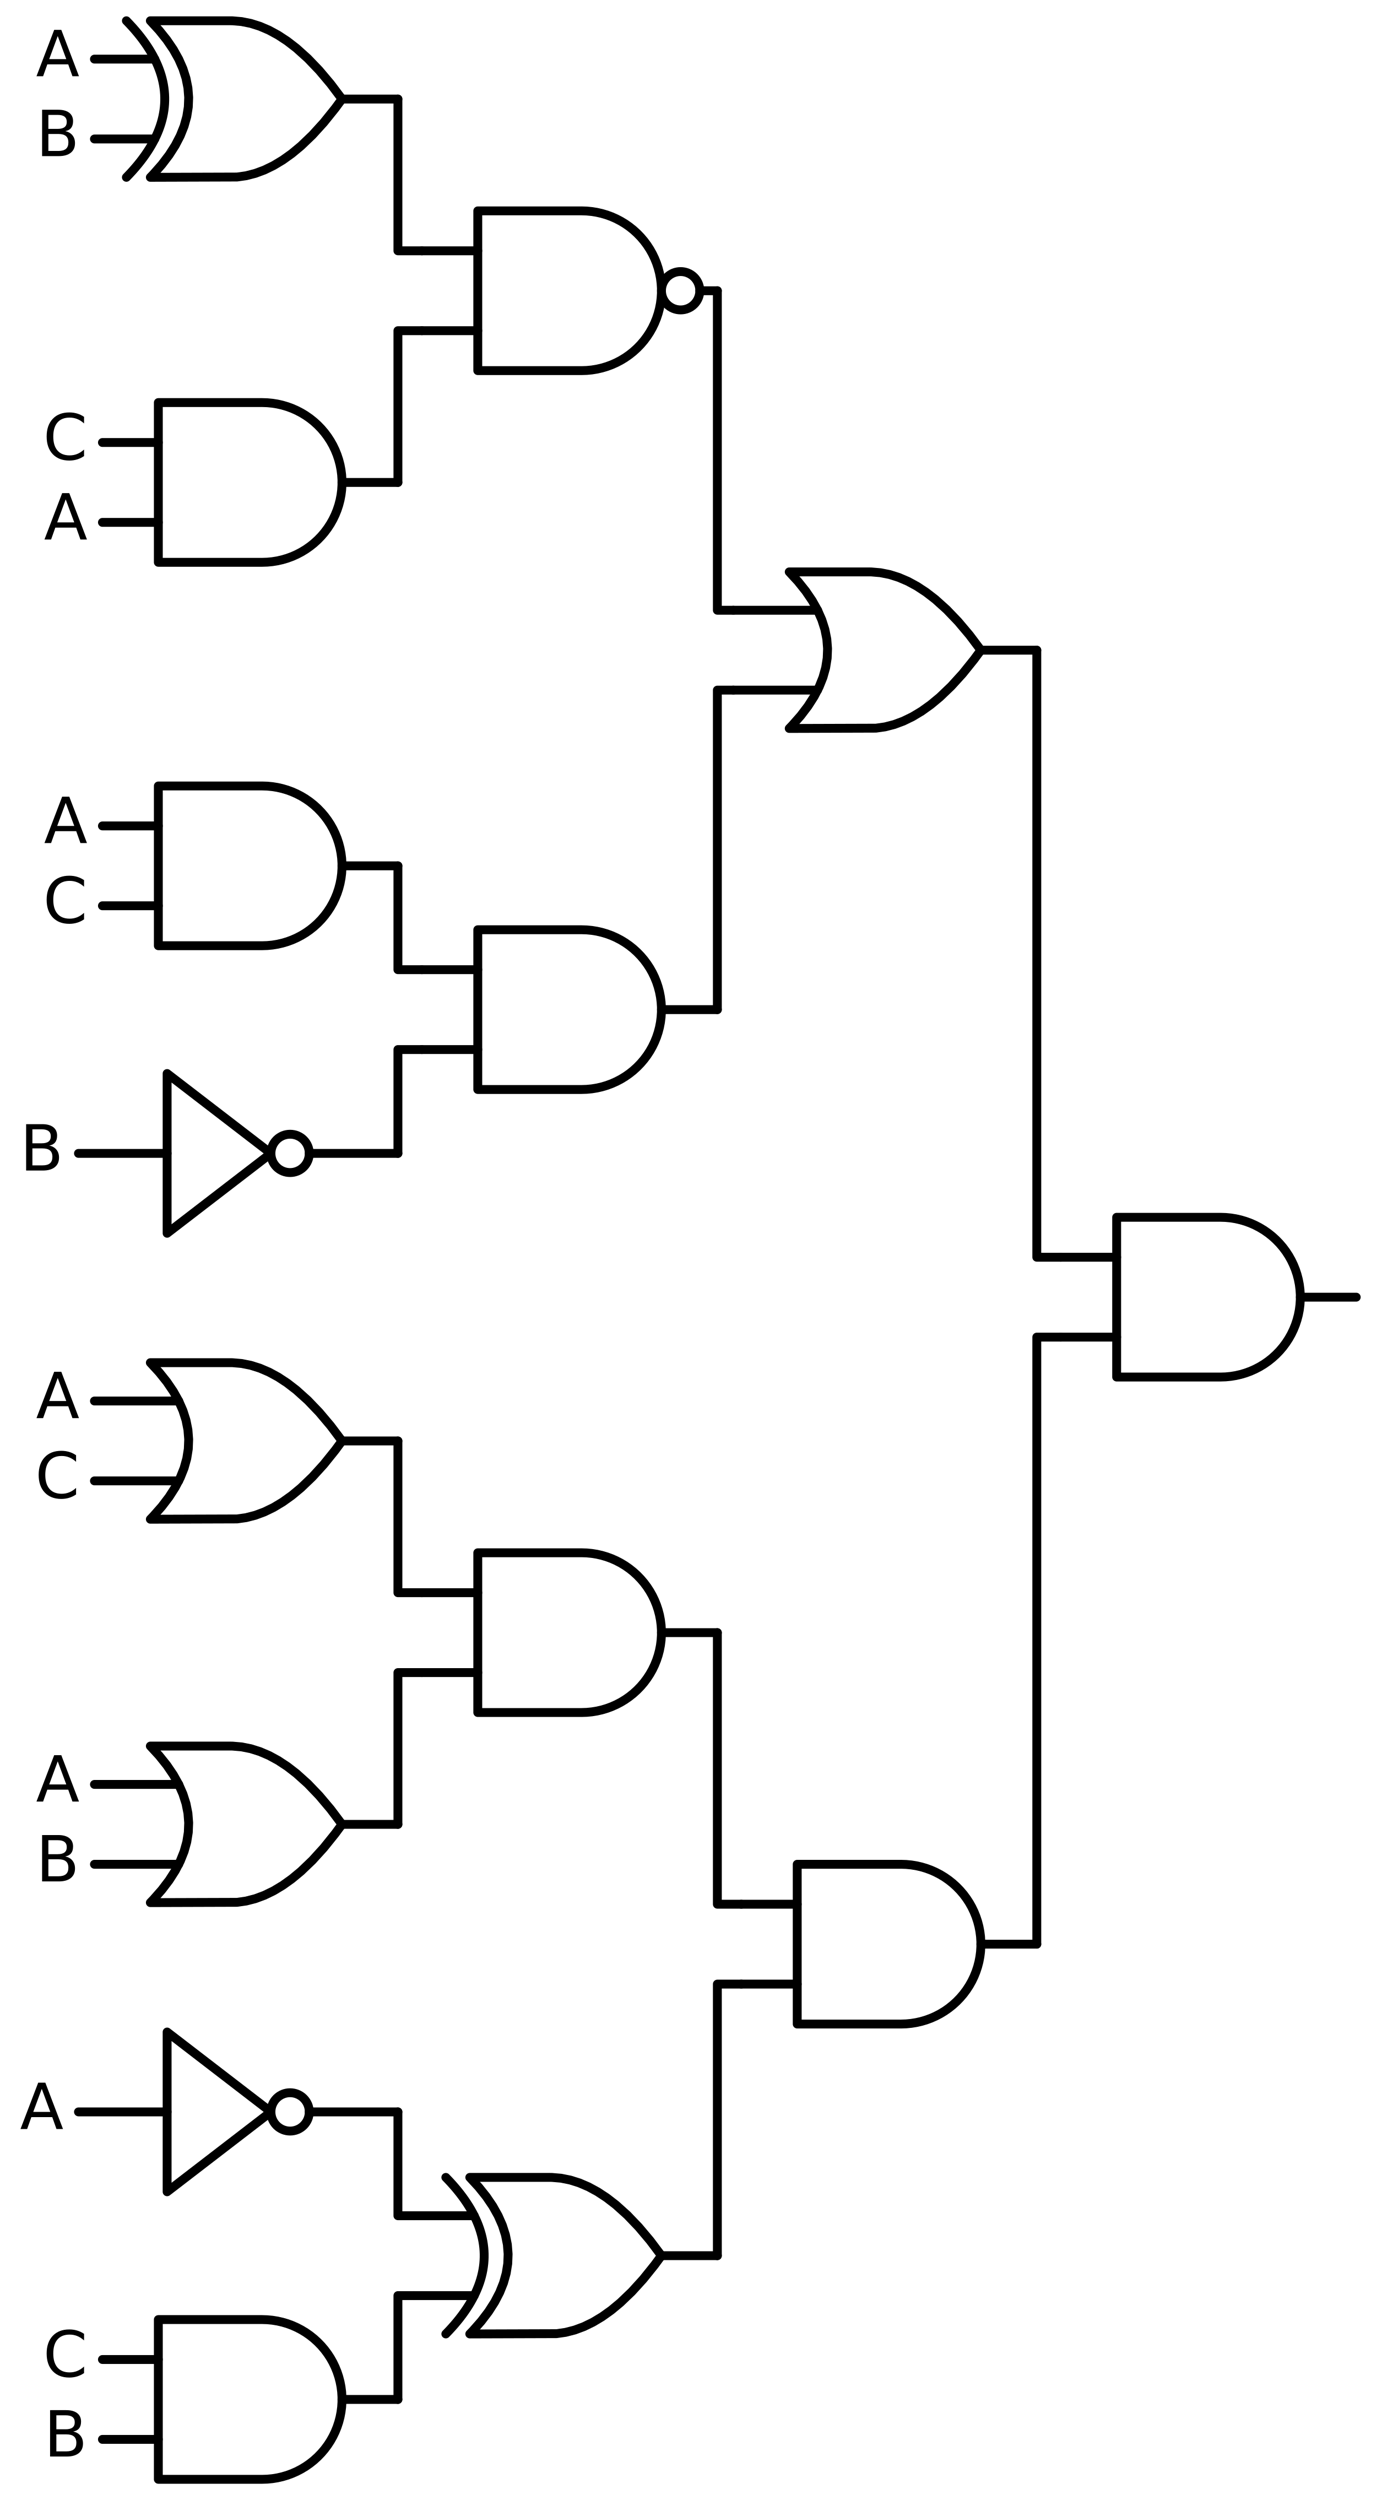 <?xml version="1.0" encoding="utf-8" standalone="no"?>
<!DOCTYPE svg PUBLIC "-//W3C//DTD SVG 1.1//EN"
  "http://www.w3.org/Graphics/SVG/1.1/DTD/svg11.dtd">
<svg xmlns:xlink="http://www.w3.org/1999/xlink" width="310.368pt" height="563.4pt" viewBox="0 0 310.368 563.4" xmlns="http://www.w3.org/2000/svg" version="1.1">
 <defs>
  <style type="text/css">*{stroke-linejoin: round; stroke-linecap: butt}</style>
 </defs>
 <g id="figure_1">
  <g id="patch_1">
   <path d="M 0 563.4 
L 310.368 563.4 
L 310.368 0 
L 0 0 
L 0 563.4 
z
" style="fill: none"/>
  </g>
  <g id="axes_1">
   <g id="patch_2">
    <path d="M 153.408 69.84 
C 154.554 69.84 155.653 69.385 156.463 68.575 
C 157.273 67.765 157.728 66.666 157.728 65.52 
C 157.728 64.374 157.273 63.275 156.463 62.465 
C 155.653 61.655 154.554 61.2 153.408 61.2 
C 152.262 61.2 151.163 61.655 150.353 62.465 
C 149.543 63.275 149.088 64.374 149.088 65.52 
C 149.088 66.666 149.543 67.765 150.353 68.575 
C 151.163 69.385 152.262 69.84 153.408 69.84 
L 153.408 69.84 
z
" clip-path="url(#p5e13bef4f4)" style="fill: none; stroke: #000000; stroke-width: 2; stroke-linejoin: miter"/>
   </g>
   <g id="patch_3">
    <path d="M 65.388 264.24 
C 66.534 264.24 67.633 263.785 68.443 262.975 
C 69.253 262.165 69.708 261.066 69.708 259.92 
C 69.708 258.774 69.253 257.675 68.443 256.865 
C 67.633 256.055 66.534 255.6 65.388 255.6 
C 64.242 255.6 63.143 256.055 62.333 256.865 
C 61.523 257.675 61.068 258.774 61.068 259.92 
C 61.068 261.066 61.523 262.165 62.333 262.975 
C 63.143 263.785 64.242 264.24 65.388 264.24 
L 65.388 264.24 
z
" clip-path="url(#p5e13bef4f4)" style="fill: none; stroke: #000000; stroke-width: 2; stroke-linejoin: miter"/>
   </g>
   <g id="patch_4">
    <path d="M 65.388 480.24 
C 66.534 480.24 67.633 479.785 68.443 478.975 
C 69.253 478.165 69.708 477.066 69.708 475.92 
C 69.708 474.774 69.253 473.675 68.443 472.865 
C 67.633 472.055 66.534 471.6 65.388 471.6 
C 64.242 471.6 63.143 472.055 62.333 472.865 
C 61.523 473.675 61.068 474.774 61.068 475.92 
C 61.068 477.066 61.523 478.165 62.333 478.975 
C 63.143 479.785 64.242 480.24 65.388 480.24 
L 65.388 480.24 
z
" clip-path="url(#p5e13bef4f4)" style="fill: none; stroke: #000000; stroke-width: 2; stroke-linejoin: miter"/>
   </g>
   <g id="line2d_1">
    <path d="M 275.088 310.32 
L 276.241 310.283 
L 277.39 310.172 
L 278.529 309.988 
L 279.654 309.731 
L 280.76 309.403 
L 281.843 309.005 
L 282.898 308.537 
L 283.921 308.004 
L 284.908 307.406 
L 285.854 306.745 
L 286.756 306.026 
L 287.61 305.25 
L 288.413 304.421 
L 289.161 303.543 
L 289.851 302.618 
L 290.481 301.651 
L 291.047 300.646 
L 291.547 299.606 
L 291.98 298.537 
L 292.344 297.441 
L 292.637 296.325 
L 292.857 295.193 
L 293.005 294.048 
L 293.079 292.897 
L 293.079 291.743 
L 293.005 290.592 
L 292.857 289.447 
L 292.637 288.315 
L 292.344 287.199 
L 291.98 286.103 
L 291.547 285.034 
L 291.047 283.994 
L 290.481 282.989 
L 289.851 282.022 
L 289.161 281.097 
L 288.413 280.219 
L 287.61 279.39 
L 286.756 278.614 
L 285.854 277.895 
L 284.908 277.234 
L 283.921 276.636 
L 282.898 276.103 
L 281.843 275.635 
L 280.76 275.237 
L 279.654 274.909 
L 278.529 274.652 
L 277.39 274.468 
L 276.241 274.357 
L 275.088 274.32 
L 275.088 274.32 
L 251.688 274.32 
L 251.688 292.32 
L 251.688 310.32 
L 275.088 310.32 
" clip-path="url(#p5e13bef4f4)" style="fill: none; stroke: #000000; stroke-width: 2; stroke-linecap: round"/>
   </g>
   <g id="line2d_2">
    <path d="M 239.088 301.32 
L 251.688 301.32 
" clip-path="url(#p5e13bef4f4)" style="fill: none; stroke: #000000; stroke-width: 2; stroke-linecap: round"/>
   </g>
   <g id="line2d_3">
    <path d="M 239.088 283.32 
L 251.688 283.32 
" clip-path="url(#p5e13bef4f4)" style="fill: none; stroke: #000000; stroke-width: 2; stroke-linecap: round"/>
   </g>
   <g id="line2d_4">
    <path d="M 293.088 292.32 
L 305.688 292.32 
" clip-path="url(#p5e13bef4f4)" style="fill: none; stroke: #000000; stroke-width: 2; stroke-linecap: round"/>
   </g>
   <g id="line2d_5">
    <path d="M 177.888 164.16 
L 197.431 164.094 
L 199.488 163.8 
L 201.545 163.271 
L 203.602 162.507 
L 205.659 161.508 
L 207.717 160.273 
L 209.774 158.804 
L 211.831 157.1 
L 214.402 154.638 
L 216.974 151.81 
L 219.545 148.614 
L 221.088 146.52 
L 221.088 146.52 
L 218.517 143.104 
L 215.945 140.055 
L 213.374 137.373 
L 210.802 135.059 
L 208.745 133.472 
L 206.688 132.12 
L 204.631 131.003 
L 202.574 130.122 
L 200.517 129.475 
L 198.459 129.064 
L 196.402 128.887 
L 195.888 128.88 
L 177.888 128.88 
L 177.888 128.88 
L 179.875 131.04 
L 181.603 133.2 
L 183.072 135.36 
L 184.282 137.52 
L 185.232 139.68 
L 185.923 141.84 
L 186.355 144 
L 186.528 146.16 
L 186.442 148.32 
L 186.096 150.48 
L 185.491 152.64 
L 184.627 154.8 
L 183.504 156.96 
L 182.122 159.12 
L 180.48 161.28 
L 178.579 163.44 
L 177.888 164.16 
L 177.888 164.16 
" clip-path="url(#p5e13bef4f4)" style="fill: none; stroke: #000000; stroke-width: 2; stroke-linecap: round"/>
   </g>
   <g id="line2d_6">
    <path d="M 165.288 155.52 
L 184.282 155.52 
" clip-path="url(#p5e13bef4f4)" style="fill: none; stroke: #000000; stroke-width: 2; stroke-linecap: round"/>
   </g>
   <g id="line2d_7">
    <path d="M 165.288 137.52 
L 184.282 137.52 
" clip-path="url(#p5e13bef4f4)" style="fill: none; stroke: #000000; stroke-width: 2; stroke-linecap: round"/>
   </g>
   <g id="line2d_8">
    <path d="M 221.088 146.52 
L 233.688 146.52 
" clip-path="url(#p5e13bef4f4)" style="fill: none; stroke: #000000; stroke-width: 2; stroke-linecap: round"/>
   </g>
   <g id="line2d_9">
    <path d="M 131.088 83.52 
L 132.241 83.483 
L 133.39 83.372 
L 134.529 83.188 
L 135.654 82.931 
L 136.76 82.603 
L 137.843 82.205 
L 138.898 81.737 
L 139.921 81.204 
L 140.908 80.606 
L 141.854 79.945 
L 142.756 79.226 
L 143.61 78.45 
L 144.413 77.621 
L 145.161 76.743 
L 145.851 75.818 
L 146.481 74.851 
L 147.047 73.846 
L 147.547 72.806 
L 147.98 71.737 
L 148.344 70.641 
L 148.637 69.525 
L 148.857 68.393 
L 149.005 67.248 
L 149.079 66.097 
L 149.079 64.943 
L 149.005 63.792 
L 148.857 62.647 
L 148.637 61.515 
L 148.344 60.399 
L 147.98 59.303 
L 147.547 58.234 
L 147.047 57.194 
L 146.481 56.189 
L 145.851 55.222 
L 145.161 54.297 
L 144.413 53.419 
L 143.61 52.59 
L 142.756 51.814 
L 141.854 51.095 
L 140.908 50.434 
L 139.921 49.836 
L 138.898 49.303 
L 137.843 48.835 
L 136.76 48.437 
L 135.654 48.109 
L 134.529 47.852 
L 133.39 47.668 
L 132.241 47.557 
L 131.088 47.52 
L 131.088 47.52 
L 107.688 47.52 
L 107.688 65.52 
L 107.688 83.52 
L 131.088 83.52 
" clip-path="url(#p5e13bef4f4)" style="fill: none; stroke: #000000; stroke-width: 2; stroke-linecap: round"/>
   </g>
   <g id="line2d_10">
    <path d="M 95.088 74.52 
L 107.688 74.52 
" clip-path="url(#p5e13bef4f4)" style="fill: none; stroke: #000000; stroke-width: 2; stroke-linecap: round"/>
   </g>
   <g id="line2d_11">
    <path d="M 95.088 56.52 
L 107.688 56.52 
" clip-path="url(#p5e13bef4f4)" style="fill: none; stroke: #000000; stroke-width: 2; stroke-linecap: round"/>
   </g>
   <g id="line2d_12">
    <path d="M 157.728 65.52 
L 161.688 65.52 
" clip-path="url(#p5e13bef4f4)" style="fill: none; stroke: #000000; stroke-width: 2; stroke-linecap: round"/>
   </g>
   <g id="line2d_13">
    <path d="M 33.888 39.96 
L 53.431 39.894 
L 55.488 39.6 
L 57.545 39.071 
L 59.602 38.307 
L 61.659 37.308 
L 63.717 36.073 
L 65.774 34.604 
L 67.831 32.9 
L 70.402 30.438 
L 72.974 27.61 
L 75.545 24.414 
L 77.088 22.32 
L 77.088 22.32 
L 74.517 18.904 
L 71.945 15.855 
L 69.374 13.173 
L 66.802 10.859 
L 64.745 9.272 
L 62.688 7.92 
L 60.631 6.803 
L 58.574 5.922 
L 56.517 5.275 
L 54.459 4.864 
L 52.402 4.687 
L 51.888 4.68 
L 33.888 4.68 
L 33.888 4.68 
L 35.875 6.84 
L 37.603 9 
L 39.072 11.16 
L 40.282 13.32 
L 41.232 15.48 
L 41.923 17.64 
L 42.355 19.8 
L 42.528 21.96 
L 42.442 24.12 
L 42.096 26.28 
L 41.491 28.44 
L 40.627 30.6 
L 39.504 32.76 
L 38.122 34.92 
L 36.48 37.08 
L 34.579 39.24 
L 33.888 39.96 
L 33.888 39.96 
" clip-path="url(#p5e13bef4f4)" style="fill: none; stroke: #000000; stroke-width: 2; stroke-linecap: round"/>
   </g>
   <g id="line2d_14">
    <path d="M 28.488 39.96 
L 29.179 39.24 
L 29.842 38.52 
L 30.475 37.8 
L 31.08 37.08 
L 31.656 36.36 
L 32.203 35.64 
L 32.722 34.92 
L 33.211 34.2 
L 33.672 33.48 
L 34.104 32.76 
L 34.507 32.04 
L 34.882 31.32 
L 35.227 30.6 
L 35.544 29.88 
L 35.832 29.16 
L 36.091 28.44 
L 36.322 27.72 
L 36.523 27 
L 36.696 26.28 
L 36.84 25.56 
L 36.955 24.84 
L 37.042 24.12 
L 37.099 23.4 
L 37.128 22.68 
L 37.128 21.96 
L 37.099 21.24 
L 37.042 20.52 
L 36.955 19.8 
L 36.84 19.08 
L 36.696 18.36 
L 36.523 17.64 
L 36.322 16.92 
L 36.091 16.2 
L 35.832 15.48 
L 35.544 14.76 
L 35.227 14.04 
L 34.882 13.32 
L 34.507 12.6 
L 34.104 11.88 
L 33.672 11.16 
L 33.211 10.44 
L 32.722 9.72 
L 32.203 9 
L 31.656 8.28 
L 31.08 7.56 
L 30.475 6.84 
L 29.842 6.12 
L 29.179 5.4 
L 28.488 4.68 
" clip-path="url(#p5e13bef4f4)" style="fill: none; stroke: #000000; stroke-width: 2; stroke-linecap: round"/>
   </g>
   <g id="line2d_15">
    <path d="M 21.288 31.32 
L 34.882 31.32 
" clip-path="url(#p5e13bef4f4)" style="fill: none; stroke: #000000; stroke-width: 2; stroke-linecap: round"/>
   </g>
   <g id="line2d_16">
    <path d="M 21.288 13.32 
L 34.882 13.32 
" clip-path="url(#p5e13bef4f4)" style="fill: none; stroke: #000000; stroke-width: 2; stroke-linecap: round"/>
   </g>
   <g id="line2d_17">
    <path d="M 77.088 22.32 
L 89.688 22.32 
" clip-path="url(#p5e13bef4f4)" style="fill: none; stroke: #000000; stroke-width: 2; stroke-linecap: round"/>
   </g>
   <g id="line2d_18">
    <path d="M 95.088 56.52 
L 89.688 56.52 
L 89.688 22.32 
" clip-path="url(#p5e13bef4f4)" style="fill: none; stroke: #000000; stroke-width: 2; stroke-linecap: round"/>
   </g>
   <g id="line2d_19">
    <path d="M 59.088 126.72 
L 60.241 126.683 
L 61.39 126.572 
L 62.529 126.388 
L 63.654 126.131 
L 64.76 125.803 
L 65.843 125.405 
L 66.898 124.937 
L 67.921 124.404 
L 68.908 123.806 
L 69.854 123.145 
L 70.756 122.426 
L 71.61 121.65 
L 72.413 120.821 
L 73.161 119.943 
L 73.851 119.018 
L 74.481 118.051 
L 75.047 117.046 
L 75.547 116.006 
L 75.98 114.937 
L 76.344 113.841 
L 76.637 112.725 
L 76.857 111.593 
L 77.005 110.448 
L 77.079 109.297 
L 77.079 108.143 
L 77.005 106.992 
L 76.857 105.847 
L 76.637 104.715 
L 76.344 103.599 
L 75.98 102.503 
L 75.547 101.434 
L 75.047 100.394 
L 74.481 99.389 
L 73.851 98.422 
L 73.161 97.497 
L 72.413 96.619 
L 71.61 95.79 
L 70.756 95.014 
L 69.854 94.295 
L 68.908 93.634 
L 67.921 93.036 
L 66.898 92.503 
L 65.843 92.035 
L 64.76 91.637 
L 63.654 91.309 
L 62.529 91.052 
L 61.39 90.868 
L 60.241 90.757 
L 59.088 90.72 
L 59.088 90.72 
L 35.688 90.72 
L 35.688 108.72 
L 35.688 126.72 
L 59.088 126.72 
" clip-path="url(#p5e13bef4f4)" style="fill: none; stroke: #000000; stroke-width: 2; stroke-linecap: round"/>
   </g>
   <g id="line2d_20">
    <path d="M 23.088 117.72 
L 35.688 117.72 
" clip-path="url(#p5e13bef4f4)" style="fill: none; stroke: #000000; stroke-width: 2; stroke-linecap: round"/>
   </g>
   <g id="line2d_21">
    <path d="M 23.088 99.72 
L 35.688 99.72 
" clip-path="url(#p5e13bef4f4)" style="fill: none; stroke: #000000; stroke-width: 2; stroke-linecap: round"/>
   </g>
   <g id="line2d_22">
    <path d="M 77.088 108.72 
L 89.688 108.72 
" clip-path="url(#p5e13bef4f4)" style="fill: none; stroke: #000000; stroke-width: 2; stroke-linecap: round"/>
   </g>
   <g id="line2d_23">
    <path d="M 95.088 74.52 
L 89.688 74.52 
L 89.688 108.72 
" clip-path="url(#p5e13bef4f4)" style="fill: none; stroke: #000000; stroke-width: 2; stroke-linecap: round"/>
   </g>
   <g id="line2d_24">
    <path d="M 165.288 137.52 
L 161.688 137.52 
L 161.688 65.52 
" clip-path="url(#p5e13bef4f4)" style="fill: none; stroke: #000000; stroke-width: 2; stroke-linecap: round"/>
   </g>
   <g id="line2d_25">
    <path d="M 131.088 245.52 
L 132.241 245.483 
L 133.39 245.372 
L 134.529 245.188 
L 135.654 244.931 
L 136.76 244.603 
L 137.843 244.205 
L 138.898 243.737 
L 139.921 243.204 
L 140.908 242.606 
L 141.854 241.945 
L 142.756 241.226 
L 143.61 240.45 
L 144.413 239.621 
L 145.161 238.743 
L 145.851 237.818 
L 146.481 236.851 
L 147.047 235.846 
L 147.547 234.806 
L 147.98 233.737 
L 148.344 232.641 
L 148.637 231.525 
L 148.857 230.393 
L 149.005 229.248 
L 149.079 228.097 
L 149.079 226.943 
L 149.005 225.792 
L 148.857 224.647 
L 148.637 223.515 
L 148.344 222.399 
L 147.98 221.303 
L 147.547 220.234 
L 147.047 219.194 
L 146.481 218.189 
L 145.851 217.222 
L 145.161 216.297 
L 144.413 215.419 
L 143.61 214.59 
L 142.756 213.814 
L 141.854 213.095 
L 140.908 212.434 
L 139.921 211.836 
L 138.898 211.303 
L 137.843 210.835 
L 136.76 210.437 
L 135.654 210.109 
L 134.529 209.852 
L 133.39 209.668 
L 132.241 209.557 
L 131.088 209.52 
L 131.088 209.52 
L 107.688 209.52 
L 107.688 227.52 
L 107.688 245.52 
L 131.088 245.52 
" clip-path="url(#p5e13bef4f4)" style="fill: none; stroke: #000000; stroke-width: 2; stroke-linecap: round"/>
   </g>
   <g id="line2d_26">
    <path d="M 95.088 236.52 
L 107.688 236.52 
" clip-path="url(#p5e13bef4f4)" style="fill: none; stroke: #000000; stroke-width: 2; stroke-linecap: round"/>
   </g>
   <g id="line2d_27">
    <path d="M 95.088 218.52 
L 107.688 218.52 
" clip-path="url(#p5e13bef4f4)" style="fill: none; stroke: #000000; stroke-width: 2; stroke-linecap: round"/>
   </g>
   <g id="line2d_28">
    <path d="M 149.088 227.52 
L 161.688 227.52 
" clip-path="url(#p5e13bef4f4)" style="fill: none; stroke: #000000; stroke-width: 2; stroke-linecap: round"/>
   </g>
   <g id="line2d_29">
    <path d="M 59.088 213.12 
L 60.241 213.083 
L 61.39 212.972 
L 62.529 212.788 
L 63.654 212.531 
L 64.76 212.203 
L 65.843 211.805 
L 66.898 211.337 
L 67.921 210.804 
L 68.908 210.206 
L 69.854 209.545 
L 70.756 208.826 
L 71.61 208.05 
L 72.413 207.221 
L 73.161 206.343 
L 73.851 205.418 
L 74.481 204.451 
L 75.047 203.446 
L 75.547 202.406 
L 75.98 201.337 
L 76.344 200.241 
L 76.637 199.125 
L 76.857 197.993 
L 77.005 196.848 
L 77.079 195.697 
L 77.079 194.543 
L 77.005 193.392 
L 76.857 192.247 
L 76.637 191.115 
L 76.344 189.999 
L 75.98 188.903 
L 75.547 187.834 
L 75.047 186.794 
L 74.481 185.789 
L 73.851 184.822 
L 73.161 183.897 
L 72.413 183.019 
L 71.61 182.19 
L 70.756 181.414 
L 69.854 180.695 
L 68.908 180.034 
L 67.921 179.436 
L 66.898 178.903 
L 65.843 178.435 
L 64.76 178.037 
L 63.654 177.709 
L 62.529 177.452 
L 61.39 177.268 
L 60.241 177.157 
L 59.088 177.12 
L 59.088 177.12 
L 35.688 177.12 
L 35.688 195.12 
L 35.688 213.12 
L 59.088 213.12 
" clip-path="url(#p5e13bef4f4)" style="fill: none; stroke: #000000; stroke-width: 2; stroke-linecap: round"/>
   </g>
   <g id="line2d_30">
    <path d="M 23.088 204.12 
L 35.688 204.12 
" clip-path="url(#p5e13bef4f4)" style="fill: none; stroke: #000000; stroke-width: 2; stroke-linecap: round"/>
   </g>
   <g id="line2d_31">
    <path d="M 23.088 186.12 
L 35.688 186.12 
" clip-path="url(#p5e13bef4f4)" style="fill: none; stroke: #000000; stroke-width: 2; stroke-linecap: round"/>
   </g>
   <g id="line2d_32">
    <path d="M 77.088 195.12 
L 89.688 195.12 
" clip-path="url(#p5e13bef4f4)" style="fill: none; stroke: #000000; stroke-width: 2; stroke-linecap: round"/>
   </g>
   <g id="line2d_33">
    <path d="M 95.088 218.52 
L 89.688 218.52 
L 89.688 195.12 
" clip-path="url(#p5e13bef4f4)" style="fill: none; stroke: #000000; stroke-width: 2; stroke-linecap: round"/>
   </g>
   <g id="line2d_34">
    <path d="M 17.688 259.92 
L 37.668 259.92 
M 69.708 259.92 
L 89.688 259.92 
" clip-path="url(#p5e13bef4f4)" style="fill: none; stroke: #000000; stroke-width: 2; stroke-linecap: round"/>
   </g>
   <g id="line2d_35">
    <path d="M 37.668 241.92 
L 61.068 259.92 
L 37.668 277.92 
L 37.668 241.92 
" clip-path="url(#p5e13bef4f4)" style="fill: none; stroke: #000000; stroke-width: 2; stroke-linecap: round"/>
   </g>
   <g id="line2d_36">
    <path d="M 95.088 236.52 
L 89.688 236.52 
L 89.688 259.92 
" clip-path="url(#p5e13bef4f4)" style="fill: none; stroke: #000000; stroke-width: 2; stroke-linecap: round"/>
   </g>
   <g id="line2d_37">
    <path d="M 165.288 155.52 
L 161.688 155.52 
L 161.688 227.52 
" clip-path="url(#p5e13bef4f4)" style="fill: none; stroke: #000000; stroke-width: 2; stroke-linecap: round"/>
   </g>
   <g id="line2d_38">
    <path d="M 239.088 283.32 
L 233.688 283.32 
L 233.688 146.52 
" clip-path="url(#p5e13bef4f4)" style="fill: none; stroke: #000000; stroke-width: 2; stroke-linecap: round"/>
   </g>
   <g id="line2d_39">
    <path d="M 203.088 456.12 
L 204.241 456.083 
L 205.39 455.972 
L 206.529 455.788 
L 207.654 455.531 
L 208.76 455.203 
L 209.843 454.805 
L 210.898 454.337 
L 211.921 453.804 
L 212.908 453.206 
L 213.854 452.545 
L 214.756 451.826 
L 215.61 451.05 
L 216.413 450.221 
L 217.161 449.343 
L 217.851 448.418 
L 218.481 447.451 
L 219.047 446.446 
L 219.547 445.406 
L 219.98 444.337 
L 220.344 443.241 
L 220.637 442.125 
L 220.857 440.993 
L 221.005 439.848 
L 221.079 438.697 
L 221.079 437.543 
L 221.005 436.392 
L 220.857 435.247 
L 220.637 434.115 
L 220.344 432.999 
L 219.98 431.903 
L 219.547 430.834 
L 219.047 429.794 
L 218.481 428.789 
L 217.851 427.822 
L 217.161 426.897 
L 216.413 426.019 
L 215.61 425.19 
L 214.756 424.414 
L 213.854 423.695 
L 212.908 423.034 
L 211.921 422.436 
L 210.898 421.903 
L 209.843 421.435 
L 208.76 421.037 
L 207.654 420.709 
L 206.529 420.452 
L 205.39 420.268 
L 204.241 420.157 
L 203.088 420.12 
L 203.088 420.12 
L 179.688 420.12 
L 179.688 438.12 
L 179.688 456.12 
L 203.088 456.12 
" clip-path="url(#p5e13bef4f4)" style="fill: none; stroke: #000000; stroke-width: 2; stroke-linecap: round"/>
   </g>
   <g id="line2d_40">
    <path d="M 167.088 447.12 
L 179.688 447.12 
" clip-path="url(#p5e13bef4f4)" style="fill: none; stroke: #000000; stroke-width: 2; stroke-linecap: round"/>
   </g>
   <g id="line2d_41">
    <path d="M 167.088 429.12 
L 179.688 429.12 
" clip-path="url(#p5e13bef4f4)" style="fill: none; stroke: #000000; stroke-width: 2; stroke-linecap: round"/>
   </g>
   <g id="line2d_42">
    <path d="M 221.088 438.12 
L 233.688 438.12 
" clip-path="url(#p5e13bef4f4)" style="fill: none; stroke: #000000; stroke-width: 2; stroke-linecap: round"/>
   </g>
   <g id="line2d_43">
    <path d="M 131.088 385.92 
L 132.241 385.883 
L 133.39 385.772 
L 134.529 385.588 
L 135.654 385.331 
L 136.76 385.003 
L 137.843 384.605 
L 138.898 384.137 
L 139.921 383.604 
L 140.908 383.006 
L 141.854 382.345 
L 142.756 381.626 
L 143.61 380.85 
L 144.413 380.021 
L 145.161 379.143 
L 145.851 378.218 
L 146.481 377.251 
L 147.047 376.246 
L 147.547 375.206 
L 147.98 374.137 
L 148.344 373.041 
L 148.637 371.925 
L 148.857 370.793 
L 149.005 369.648 
L 149.079 368.497 
L 149.079 367.343 
L 149.005 366.192 
L 148.857 365.047 
L 148.637 363.915 
L 148.344 362.799 
L 147.98 361.703 
L 147.547 360.634 
L 147.047 359.594 
L 146.481 358.589 
L 145.851 357.622 
L 145.161 356.697 
L 144.413 355.819 
L 143.61 354.99 
L 142.756 354.214 
L 141.854 353.495 
L 140.908 352.834 
L 139.921 352.236 
L 138.898 351.703 
L 137.843 351.235 
L 136.76 350.837 
L 135.654 350.509 
L 134.529 350.252 
L 133.39 350.068 
L 132.241 349.957 
L 131.088 349.92 
L 131.088 349.92 
L 107.688 349.92 
L 107.688 367.92 
L 107.688 385.92 
L 131.088 385.92 
" clip-path="url(#p5e13bef4f4)" style="fill: none; stroke: #000000; stroke-width: 2; stroke-linecap: round"/>
   </g>
   <g id="line2d_44">
    <path d="M 95.088 376.92 
L 107.688 376.92 
" clip-path="url(#p5e13bef4f4)" style="fill: none; stroke: #000000; stroke-width: 2; stroke-linecap: round"/>
   </g>
   <g id="line2d_45">
    <path d="M 95.088 358.92 
L 107.688 358.92 
" clip-path="url(#p5e13bef4f4)" style="fill: none; stroke: #000000; stroke-width: 2; stroke-linecap: round"/>
   </g>
   <g id="line2d_46">
    <path d="M 149.088 367.92 
L 161.688 367.92 
" clip-path="url(#p5e13bef4f4)" style="fill: none; stroke: #000000; stroke-width: 2; stroke-linecap: round"/>
   </g>
   <g id="line2d_47">
    <path d="M 33.888 342.36 
L 53.431 342.294 
L 55.488 342 
L 57.545 341.471 
L 59.602 340.707 
L 61.659 339.708 
L 63.717 338.473 
L 65.774 337.004 
L 67.831 335.3 
L 70.402 332.838 
L 72.974 330.01 
L 75.545 326.814 
L 77.088 324.72 
L 77.088 324.72 
L 74.517 321.304 
L 71.945 318.255 
L 69.374 315.573 
L 66.802 313.259 
L 64.745 311.672 
L 62.688 310.32 
L 60.631 309.203 
L 58.574 308.322 
L 56.517 307.675 
L 54.459 307.264 
L 52.402 307.087 
L 51.888 307.08 
L 33.888 307.08 
L 33.888 307.08 
L 35.875 309.24 
L 37.603 311.4 
L 39.072 313.56 
L 40.282 315.72 
L 41.232 317.88 
L 41.923 320.04 
L 42.355 322.2 
L 42.528 324.36 
L 42.442 326.52 
L 42.096 328.68 
L 41.491 330.84 
L 40.627 333 
L 39.504 335.16 
L 38.122 337.32 
L 36.48 339.48 
L 34.579 341.64 
L 33.888 342.36 
L 33.888 342.36 
" clip-path="url(#p5e13bef4f4)" style="fill: none; stroke: #000000; stroke-width: 2; stroke-linecap: round"/>
   </g>
   <g id="line2d_48">
    <path d="M 21.288 333.72 
L 40.282 333.72 
" clip-path="url(#p5e13bef4f4)" style="fill: none; stroke: #000000; stroke-width: 2; stroke-linecap: round"/>
   </g>
   <g id="line2d_49">
    <path d="M 21.288 315.72 
L 40.282 315.72 
" clip-path="url(#p5e13bef4f4)" style="fill: none; stroke: #000000; stroke-width: 2; stroke-linecap: round"/>
   </g>
   <g id="line2d_50">
    <path d="M 77.088 324.72 
L 89.688 324.72 
" clip-path="url(#p5e13bef4f4)" style="fill: none; stroke: #000000; stroke-width: 2; stroke-linecap: round"/>
   </g>
   <g id="line2d_51">
    <path d="M 95.088 358.92 
L 89.688 358.92 
L 89.688 324.72 
" clip-path="url(#p5e13bef4f4)" style="fill: none; stroke: #000000; stroke-width: 2; stroke-linecap: round"/>
   </g>
   <g id="line2d_52">
    <path d="M 33.888 428.76 
L 53.431 428.694 
L 55.488 428.4 
L 57.545 427.871 
L 59.602 427.107 
L 61.659 426.108 
L 63.717 424.873 
L 65.774 423.404 
L 67.831 421.7 
L 70.402 419.238 
L 72.974 416.41 
L 75.545 413.214 
L 77.088 411.12 
L 77.088 411.12 
L 74.517 407.704 
L 71.945 404.655 
L 69.374 401.973 
L 66.802 399.659 
L 64.745 398.072 
L 62.688 396.72 
L 60.631 395.603 
L 58.574 394.722 
L 56.517 394.075 
L 54.459 393.664 
L 52.402 393.487 
L 51.888 393.48 
L 33.888 393.48 
L 33.888 393.48 
L 35.875 395.64 
L 37.603 397.8 
L 39.072 399.96 
L 40.282 402.12 
L 41.232 404.28 
L 41.923 406.44 
L 42.355 408.6 
L 42.528 410.76 
L 42.442 412.92 
L 42.096 415.08 
L 41.491 417.24 
L 40.627 419.4 
L 39.504 421.56 
L 38.122 423.72 
L 36.48 425.88 
L 34.579 428.04 
L 33.888 428.76 
L 33.888 428.76 
" clip-path="url(#p5e13bef4f4)" style="fill: none; stroke: #000000; stroke-width: 2; stroke-linecap: round"/>
   </g>
   <g id="line2d_53">
    <path d="M 21.288 420.12 
L 40.282 420.12 
" clip-path="url(#p5e13bef4f4)" style="fill: none; stroke: #000000; stroke-width: 2; stroke-linecap: round"/>
   </g>
   <g id="line2d_54">
    <path d="M 21.288 402.12 
L 40.282 402.12 
" clip-path="url(#p5e13bef4f4)" style="fill: none; stroke: #000000; stroke-width: 2; stroke-linecap: round"/>
   </g>
   <g id="line2d_55">
    <path d="M 77.088 411.12 
L 89.688 411.12 
" clip-path="url(#p5e13bef4f4)" style="fill: none; stroke: #000000; stroke-width: 2; stroke-linecap: round"/>
   </g>
   <g id="line2d_56">
    <path d="M 95.088 376.92 
L 89.688 376.92 
L 89.688 411.12 
" clip-path="url(#p5e13bef4f4)" style="fill: none; stroke: #000000; stroke-width: 2; stroke-linecap: round"/>
   </g>
   <g id="line2d_57">
    <path d="M 167.088 429.12 
L 161.688 429.12 
L 161.688 367.92 
" clip-path="url(#p5e13bef4f4)" style="fill: none; stroke: #000000; stroke-width: 2; stroke-linecap: round"/>
   </g>
   <g id="line2d_58">
    <path d="M 105.888 525.96 
L 125.431 525.894 
L 127.488 525.6 
L 129.545 525.071 
L 131.602 524.307 
L 133.659 523.308 
L 135.717 522.073 
L 137.774 520.604 
L 139.831 518.9 
L 142.402 516.438 
L 144.974 513.61 
L 147.545 510.414 
L 149.088 508.32 
L 149.088 508.32 
L 146.517 504.904 
L 143.945 501.855 
L 141.374 499.173 
L 138.802 496.859 
L 136.745 495.272 
L 134.688 493.92 
L 132.631 492.803 
L 130.574 491.922 
L 128.517 491.275 
L 126.459 490.864 
L 124.402 490.687 
L 123.888 490.68 
L 105.888 490.68 
L 105.888 490.68 
L 107.875 492.84 
L 109.603 495 
L 111.072 497.16 
L 112.282 499.32 
L 113.232 501.48 
L 113.923 503.64 
L 114.355 505.8 
L 114.528 507.96 
L 114.442 510.12 
L 114.096 512.28 
L 113.491 514.44 
L 112.627 516.6 
L 111.504 518.76 
L 110.122 520.92 
L 108.48 523.08 
L 106.579 525.24 
L 105.888 525.96 
L 105.888 525.96 
" clip-path="url(#p5e13bef4f4)" style="fill: none; stroke: #000000; stroke-width: 2; stroke-linecap: round"/>
   </g>
   <g id="line2d_59">
    <path d="M 100.488 525.96 
L 101.179 525.24 
L 101.842 524.52 
L 102.475 523.8 
L 103.08 523.08 
L 103.656 522.36 
L 104.203 521.64 
L 104.722 520.92 
L 105.211 520.2 
L 105.672 519.48 
L 106.104 518.76 
L 106.507 518.04 
L 106.882 517.32 
L 107.227 516.6 
L 107.544 515.88 
L 107.832 515.16 
L 108.091 514.44 
L 108.322 513.72 
L 108.523 513 
L 108.696 512.28 
L 108.84 511.56 
L 108.955 510.84 
L 109.042 510.12 
L 109.099 509.4 
L 109.128 508.68 
L 109.128 507.96 
L 109.099 507.24 
L 109.042 506.52 
L 108.955 505.8 
L 108.84 505.08 
L 108.696 504.36 
L 108.523 503.64 
L 108.322 502.92 
L 108.091 502.2 
L 107.832 501.48 
L 107.544 500.76 
L 107.227 500.04 
L 106.882 499.32 
L 106.507 498.6 
L 106.104 497.88 
L 105.672 497.16 
L 105.211 496.44 
L 104.722 495.72 
L 104.203 495 
L 103.656 494.28 
L 103.08 493.56 
L 102.475 492.84 
L 101.842 492.12 
L 101.179 491.4 
L 100.488 490.68 
" clip-path="url(#p5e13bef4f4)" style="fill: none; stroke: #000000; stroke-width: 2; stroke-linecap: round"/>
   </g>
   <g id="line2d_60">
    <path d="M 93.288 517.32 
L 106.882 517.32 
" clip-path="url(#p5e13bef4f4)" style="fill: none; stroke: #000000; stroke-width: 2; stroke-linecap: round"/>
   </g>
   <g id="line2d_61">
    <path d="M 93.288 499.32 
L 106.882 499.32 
" clip-path="url(#p5e13bef4f4)" style="fill: none; stroke: #000000; stroke-width: 2; stroke-linecap: round"/>
   </g>
   <g id="line2d_62">
    <path d="M 149.088 508.32 
L 161.688 508.32 
" clip-path="url(#p5e13bef4f4)" style="fill: none; stroke: #000000; stroke-width: 2; stroke-linecap: round"/>
   </g>
   <g id="line2d_63">
    <path d="M 17.688 475.92 
L 37.668 475.92 
M 69.708 475.92 
L 89.688 475.92 
" clip-path="url(#p5e13bef4f4)" style="fill: none; stroke: #000000; stroke-width: 2; stroke-linecap: round"/>
   </g>
   <g id="line2d_64">
    <path d="M 37.668 457.92 
L 61.068 475.92 
L 37.668 493.92 
L 37.668 457.92 
" clip-path="url(#p5e13bef4f4)" style="fill: none; stroke: #000000; stroke-width: 2; stroke-linecap: round"/>
   </g>
   <g id="line2d_65">
    <path d="M 93.288 499.32 
L 89.688 499.32 
L 89.688 475.92 
" clip-path="url(#p5e13bef4f4)" style="fill: none; stroke: #000000; stroke-width: 2; stroke-linecap: round"/>
   </g>
   <g id="line2d_66">
    <path d="M 59.088 558.72 
L 60.241 558.683 
L 61.39 558.572 
L 62.529 558.388 
L 63.654 558.131 
L 64.76 557.803 
L 65.843 557.405 
L 66.898 556.937 
L 67.921 556.404 
L 68.908 555.806 
L 69.854 555.145 
L 70.756 554.426 
L 71.61 553.65 
L 72.413 552.821 
L 73.161 551.943 
L 73.851 551.018 
L 74.481 550.051 
L 75.047 549.046 
L 75.547 548.006 
L 75.98 546.937 
L 76.344 545.841 
L 76.637 544.725 
L 76.857 543.593 
L 77.005 542.448 
L 77.079 541.297 
L 77.079 540.143 
L 77.005 538.992 
L 76.857 537.847 
L 76.637 536.715 
L 76.344 535.599 
L 75.98 534.503 
L 75.547 533.434 
L 75.047 532.394 
L 74.481 531.389 
L 73.851 530.422 
L 73.161 529.497 
L 72.413 528.619 
L 71.61 527.79 
L 70.756 527.014 
L 69.854 526.295 
L 68.908 525.634 
L 67.921 525.036 
L 66.898 524.503 
L 65.843 524.035 
L 64.76 523.637 
L 63.654 523.309 
L 62.529 523.052 
L 61.39 522.868 
L 60.241 522.757 
L 59.088 522.72 
L 59.088 522.72 
L 35.688 522.72 
L 35.688 540.72 
L 35.688 558.72 
L 59.088 558.72 
" clip-path="url(#p5e13bef4f4)" style="fill: none; stroke: #000000; stroke-width: 2; stroke-linecap: round"/>
   </g>
   <g id="line2d_67">
    <path d="M 23.088 549.72 
L 35.688 549.72 
" clip-path="url(#p5e13bef4f4)" style="fill: none; stroke: #000000; stroke-width: 2; stroke-linecap: round"/>
   </g>
   <g id="line2d_68">
    <path d="M 23.088 531.72 
L 35.688 531.72 
" clip-path="url(#p5e13bef4f4)" style="fill: none; stroke: #000000; stroke-width: 2; stroke-linecap: round"/>
   </g>
   <g id="line2d_69">
    <path d="M 77.088 540.72 
L 89.688 540.72 
" clip-path="url(#p5e13bef4f4)" style="fill: none; stroke: #000000; stroke-width: 2; stroke-linecap: round"/>
   </g>
   <g id="line2d_70">
    <path d="M 93.288 517.32 
L 89.688 517.32 
L 89.688 540.72 
" clip-path="url(#p5e13bef4f4)" style="fill: none; stroke: #000000; stroke-width: 2; stroke-linecap: round"/>
   </g>
   <g id="line2d_71">
    <path d="M 167.088 447.12 
L 161.688 447.12 
L 161.688 508.32 
" clip-path="url(#p5e13bef4f4)" style="fill: none; stroke: #000000; stroke-width: 2; stroke-linecap: round"/>
   </g>
   <g id="line2d_72">
    <path d="M 239.088 301.32 
L 233.688 301.32 
L 233.688 438.12 
" clip-path="url(#p5e13bef4f4)" style="fill: none; stroke: #000000; stroke-width: 2; stroke-linecap: round"/>
   </g>
   <g id="text_1">
    <!-- A -->
    <g transform="translate(8.111 17.183) scale(0.14 -0.14)">
     <defs>
      <path id="DejaVuSans-41" d="M 2188 4044 
L 1331 1722 
L 3047 1722 
L 2188 4044 
z
M 1831 4666 
L 2547 4666 
L 4325 0 
L 3669 0 
L 3244 1197 
L 1141 1197 
L 716 0 
L 50 0 
L 1831 4666 
z
" transform="scale(0.016)"/>
     </defs>
     <use xlink:href="#DejaVuSans-41"/>
    </g>
   </g>
   <g id="text_2">
    <!-- B -->
    <g transform="translate(8.083 35.183) scale(0.14 -0.14)">
     <defs>
      <path id="DejaVuSans-42" d="M 1259 2228 
L 1259 519 
L 2272 519 
Q 2781 519 3026 730 
Q 3272 941 3272 1375 
Q 3272 1813 3026 2020 
Q 2781 2228 2272 2228 
L 1259 2228 
z
M 1259 4147 
L 1259 2741 
L 2194 2741 
Q 2656 2741 2882 2914 
Q 3109 3088 3109 3444 
Q 3109 3797 2882 3972 
Q 2656 4147 2194 4147 
L 1259 4147 
z
M 628 4666 
L 2241 4666 
Q 2963 4666 3353 4366 
Q 3744 4066 3744 3513 
Q 3744 3084 3544 2831 
Q 3344 2578 2956 2516 
Q 3422 2416 3680 2098 
Q 3938 1781 3938 1306 
Q 3938 681 3513 340 
Q 3088 0 2303 0 
L 628 0 
L 628 4666 
z
" transform="scale(0.016)"/>
     </defs>
     <use xlink:href="#DejaVuSans-42"/>
    </g>
   </g>
   <g id="text_3">
    <!-- C -->
    <g transform="translate(9.712 103.583) scale(0.14 -0.14)">
     <defs>
      <path id="DejaVuSans-43" d="M 4122 4306 
L 4122 3641 
Q 3803 3938 3442 4084 
Q 3081 4231 2675 4231 
Q 1875 4231 1450 3742 
Q 1025 3253 1025 2328 
Q 1025 1406 1450 917 
Q 1875 428 2675 428 
Q 3081 428 3442 575 
Q 3803 722 4122 1019 
L 4122 359 
Q 3791 134 3420 21 
Q 3050 -91 2638 -91 
Q 1578 -91 968 557 
Q 359 1206 359 2328 
Q 359 3453 968 4101 
Q 1578 4750 2638 4750 
Q 3056 4750 3426 4639 
Q 3797 4528 4122 4306 
z
" transform="scale(0.016)"/>
     </defs>
     <use xlink:href="#DejaVuSans-43"/>
    </g>
   </g>
   <g id="text_4">
    <!-- A -->
    <g transform="translate(9.911 121.583) scale(0.14 -0.14)">
     <use xlink:href="#DejaVuSans-41"/>
    </g>
   </g>
   <g id="text_5">
    <!-- A -->
    <g transform="translate(9.911 189.983) scale(0.14 -0.14)">
     <use xlink:href="#DejaVuSans-41"/>
    </g>
   </g>
   <g id="text_6">
    <!-- C -->
    <g transform="translate(9.712 207.983) scale(0.14 -0.14)">
     <use xlink:href="#DejaVuSans-43"/>
    </g>
   </g>
   <g id="text_7">
    <!-- B -->
    <g transform="translate(4.483 263.783) scale(0.14 -0.14)">
     <use xlink:href="#DejaVuSans-42"/>
    </g>
   </g>
   <g id="text_8">
    <!-- A -->
    <g transform="translate(8.111 319.583) scale(0.14 -0.14)">
     <use xlink:href="#DejaVuSans-41"/>
    </g>
   </g>
   <g id="text_9">
    <!-- C -->
    <g transform="translate(7.912 337.583) scale(0.14 -0.14)">
     <use xlink:href="#DejaVuSans-43"/>
    </g>
   </g>
   <g id="text_10">
    <!-- A -->
    <g transform="translate(8.111 405.983) scale(0.14 -0.14)">
     <use xlink:href="#DejaVuSans-41"/>
    </g>
   </g>
   <g id="text_11">
    <!-- B -->
    <g transform="translate(8.083 423.983) scale(0.14 -0.14)">
     <use xlink:href="#DejaVuSans-42"/>
    </g>
   </g>
   <g id="text_12">
    <!-- A -->
    <g transform="translate(4.511 479.783) scale(0.14 -0.14)">
     <use xlink:href="#DejaVuSans-41"/>
    </g>
   </g>
   <g id="text_13">
    <!-- C -->
    <g transform="translate(9.712 535.583) scale(0.14 -0.14)">
     <use xlink:href="#DejaVuSans-43"/>
    </g>
   </g>
   <g id="text_14">
    <!-- B -->
    <g transform="translate(9.883 553.583) scale(0.14 -0.14)">
     <use xlink:href="#DejaVuSans-42"/>
    </g>
   </g>
  </g>
 </g>
 <defs>
  <clipPath id="p5e13bef4f4">
   <rect x="0" y="0" width="310.368" height="563.4"/>
  </clipPath>
 </defs>
</svg>
